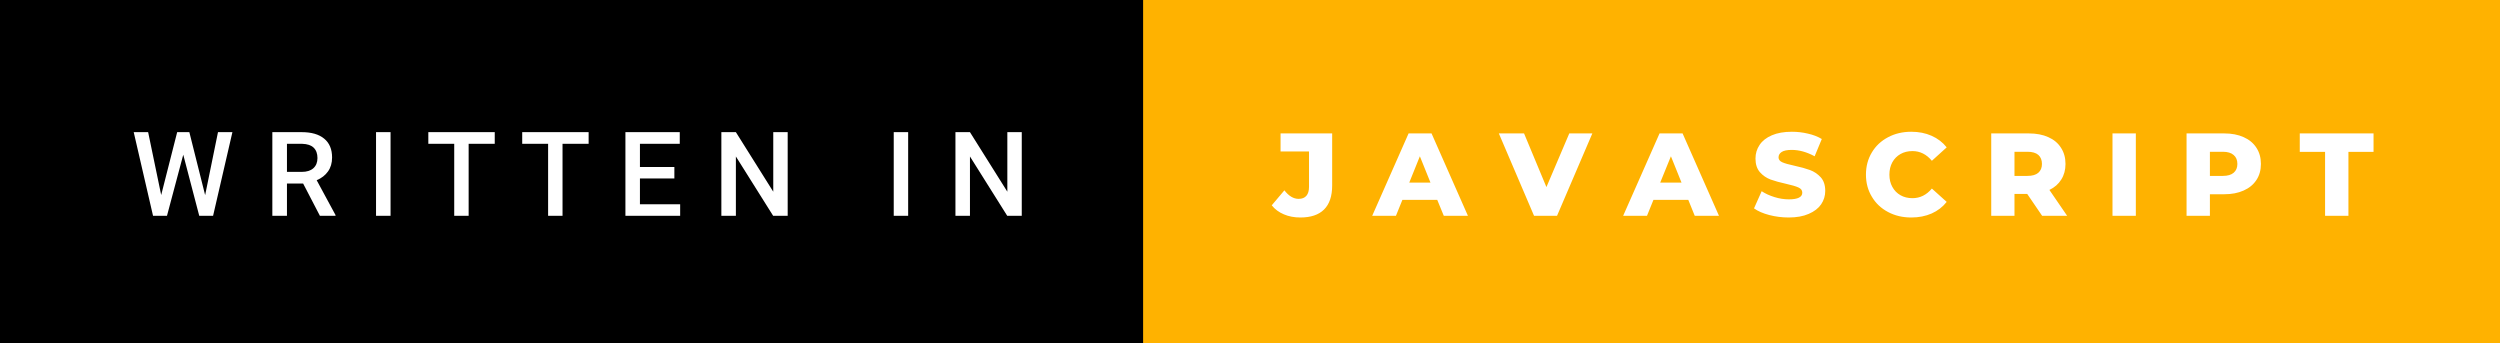 <svg xmlns="http://www.w3.org/2000/svg" width="254.83" height="35" viewBox="0 0 254.83 35"><rect x="0" y="0" width="254.83" height="35" fill="#808080" stroke="none"/><rect class="svg__rect" x="0" y="0" width="118.52" height="35" fill="#000000"/><rect class="svg__rect" x="116.52" y="0" width="138.31" height="35" fill="#FFB200"/><path class="svg__text" d="M15.60 22L13.63 13.47L15.10 13.47L16.43 19.88L18.06 13.47L19.30 13.47L20.91 19.89L22.22 13.47L23.69 13.47L21.72 22L20.31 22L18.68 15.77L17.02 22L15.60 22ZM29.25 22L27.76 22L27.76 13.47L30.76 13.47Q32.24 13.47 33.04 14.13Q33.85 14.79 33.85 16.05L33.85 16.05Q33.85 16.90 33.43 17.48Q33.02 18.06 32.28 18.37L32.28 18.37L34.20 21.92L34.20 22L32.61 22L30.90 18.71L29.25 18.71L29.25 22ZM29.25 14.66L29.25 17.52L30.77 17.52Q31.52 17.52 31.94 17.15Q32.36 16.77 32.36 16.11L32.36 16.11Q32.36 15.43 31.97 15.05Q31.58 14.68 30.81 14.66L30.81 14.66L29.25 14.66ZM39.81 22L38.33 22L38.33 13.47L39.81 13.47L39.81 22ZM46.30 14.66L43.66 14.66L43.66 13.47L50.43 13.47L50.43 14.66L47.77 14.66L47.77 22L46.30 22L46.30 14.66ZM55.87 14.66L53.23 14.66L53.23 13.47L60.00 13.47L60.00 14.66L57.34 14.66L57.34 22L55.87 22L55.87 14.66ZM69.33 22L63.75 22L63.75 13.47L69.29 13.47L69.29 14.66L65.23 14.66L65.23 17.02L68.74 17.02L68.74 18.19L65.23 18.19L65.23 20.82L69.33 20.82L69.33 22ZM75.01 22L73.53 22L73.53 13.47L75.01 13.47L78.82 19.54L78.82 13.47L80.29 13.47L80.29 22L78.81 22L75.01 15.95L75.01 22ZM92.57 22L91.10 22L91.10 13.47L92.57 13.47L92.57 22ZM98.87 22L97.39 22L97.39 13.47L98.87 13.47L102.68 19.54L102.68 13.47L104.15 13.47L104.15 22L102.67 22L98.87 15.95L98.87 22Z" fill="#FFFFFF"/><path class="svg__text" d="M129.63 20.93L129.63 20.93L130.92 19.40Q131.59 20.27 132.37 20.27L132.37 20.27Q132.37 20.27 132.38 20.27L132.38 20.27Q132.89 20.27 133.16 19.96Q133.43 19.65 133.43 19.05L133.43 19.05L133.43 15.44L130.53 15.44L130.53 13.60L135.79 13.60L135.79 18.91Q135.79 20.54 134.96 21.36Q134.14 22.17 132.55 22.17L132.55 22.17Q131.62 22.17 130.87 21.85Q130.11 21.53 129.63 20.93ZM142.29 22L139.87 22L143.58 13.60L145.92 13.60L149.63 22L147.17 22L146.50 20.37L142.95 20.37L142.29 22ZM144.73 15.93L143.65 18.61L145.81 18.61L144.73 15.93ZM156.37 22L152.78 13.60L155.35 13.60L157.63 19.07L159.96 13.60L162.31 13.60L158.71 22L156.37 22ZM167.88 22L165.45 22L169.16 13.60L171.51 13.60L175.22 22L172.75 22L172.09 20.37L168.54 20.37L167.88 22ZM170.32 15.93L169.23 18.61L171.40 18.61L170.32 15.93ZM178.79 21.24L178.79 21.24L179.57 19.49Q180.13 19.86 180.88 20.09Q181.62 20.32 182.34 20.32L182.34 20.32Q183.71 20.32 183.71 19.64L183.71 19.64Q183.71 19.28 183.32 19.11Q182.93 18.93 182.07 18.74L182.07 18.74Q181.12 18.53 180.48 18.30Q179.84 18.06 179.39 17.55Q178.94 17.03 178.94 16.16L178.94 16.16Q178.94 15.39 179.36 14.77Q179.77 14.15 180.61 13.79Q181.44 13.43 182.65 13.43L182.65 13.43Q183.48 13.43 184.28 13.62Q185.09 13.80 185.70 14.17L185.70 14.17L184.97 15.93Q183.77 15.28 182.64 15.28L182.64 15.28Q181.93 15.28 181.61 15.49Q181.29 15.70 181.29 16.04L181.29 16.04Q181.29 16.37 181.67 16.54Q182.05 16.71 182.90 16.89L182.90 16.89Q183.86 17.10 184.49 17.33Q185.12 17.56 185.59 18.07Q186.05 18.58 186.05 19.46L186.05 19.46Q186.05 20.21 185.63 20.83Q185.21 21.44 184.37 21.80Q183.53 22.17 182.33 22.17L182.33 22.17Q181.31 22.17 180.35 21.92Q179.39 21.67 178.79 21.24ZM190.20 17.80L190.20 17.80Q190.20 16.54 190.80 15.54Q191.39 14.55 192.45 13.99Q193.50 13.43 194.82 13.43L194.82 13.43Q195.97 13.43 196.89 13.84Q197.82 14.25 198.43 15.02L198.43 15.02L196.92 16.39Q196.10 15.40 194.94 15.40L194.94 15.40Q194.25 15.40 193.72 15.70Q193.19 16 192.89 16.54Q192.59 17.09 192.59 17.80L192.59 17.80Q192.59 18.51 192.89 19.05Q193.19 19.60 193.72 19.90Q194.25 20.20 194.94 20.20L194.94 20.20Q196.10 20.20 196.92 19.22L196.92 19.22L198.43 20.58Q197.82 21.35 196.90 21.76Q195.97 22.17 194.82 22.17L194.82 22.17Q193.50 22.17 192.45 21.61Q191.39 21.05 190.80 20.05Q190.20 19.06 190.20 17.80ZM205.34 22L202.97 22L202.97 13.60L206.81 13.60Q207.95 13.60 208.79 13.98Q209.63 14.35 210.08 15.06Q210.54 15.76 210.54 16.71L210.54 16.71Q210.54 17.62 210.11 18.30Q209.69 18.98 208.90 19.36L208.90 19.36L210.71 22L208.16 22L206.64 19.77L205.34 19.77L205.34 22ZM205.34 15.47L205.34 17.93L206.66 17.93Q207.40 17.93 207.77 17.61Q208.14 17.29 208.14 16.71L208.14 16.71Q208.14 16.12 207.77 15.79Q207.40 15.47 206.66 15.47L206.66 15.47L205.34 15.47ZM217.71 22L215.33 22L215.33 13.60L217.71 13.60L217.71 22ZM225.26 22L222.88 22L222.88 13.60L226.73 13.60Q227.86 13.60 228.70 13.98Q229.54 14.35 230.00 15.06Q230.46 15.76 230.46 16.71L230.46 16.71Q230.46 17.66 230.00 18.35Q229.54 19.05 228.70 19.42Q227.86 19.80 226.73 19.80L226.73 19.80L225.26 19.80L225.26 22ZM225.26 15.47L225.26 17.93L226.58 17.93Q227.31 17.93 227.68 17.61Q228.06 17.29 228.06 16.71L228.06 16.71Q228.06 16.12 227.68 15.80Q227.31 15.47 226.58 15.47L226.58 15.47L225.26 15.47ZM237.00 15.48L234.42 15.48L234.42 13.60L241.94 13.60L241.94 15.48L239.38 15.48L239.38 22L237.00 22L237.00 15.48Z" fill="#FFFFFF" x="129.52"/></svg>